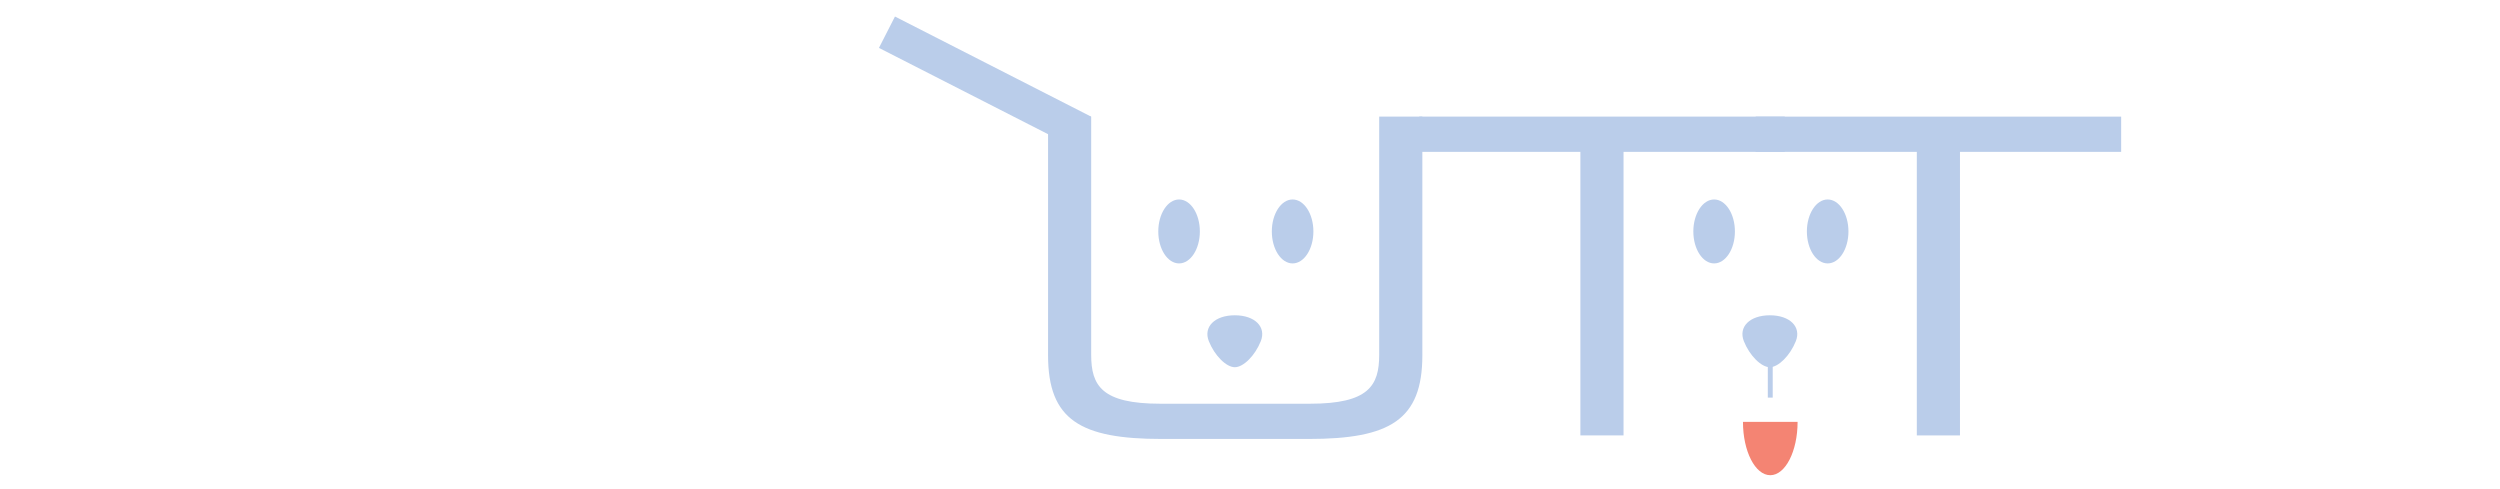 <?xml version="1.0" encoding="UTF-8"?>
<svg id="Layer_2" data-name="Layer 2" xmlns="http://www.w3.org/2000/svg" viewBox="0 0 769.78 150.42">
  <defs>
    <style>
      .cls-1 {
        fill: none;
      }

      .cls-2 {
        fill: #f48473;
      }

      .cls-3 {
        fill: #bacdea;
      }
    </style>
  </defs>
  <g id="Mutts_3" data-name="Mutts 3">
    <g id="MUTT">
      <path class="cls-3" d="M322.7,35.91h13.29V109.26c0,9.49,3.25,15.05,21.29,15.05h46.1c18.04,0,21.29-5.56,21.29-15.05V35.91h13.29V109.4c0,19.93-10.03,25.76-34.98,25.76h-45.29c-24.95,0-34.98-5.83-34.98-25.76V35.91h-.01Z"/>
      <path class="cls-3" d="M275.57,5.09l60.38,30.81-4.93,9.66-60.38-30.81,4.93-9.66Z"/>
      <path class="cls-3" d="M486.63,46.76h-49.63v-10.85h112.54v10.85h-49.63v87.31h-13.29V46.76h.01Z"/>
      <path class="cls-3" d="M590.22,46.76h-49.63v-10.85h112.54v10.85h-49.63v87.31h-13.29V46.76h.01Z"/>
    </g>
    <g id="face2">
      <path class="cls-3" d="M534.2,71.27c0,5.43-2.87,9.84-6.4,9.84s-6.4-4.41-6.4-9.84,2.87-9.85,6.4-9.85,6.4,4.41,6.4,9.85Z"/>
      <path class="cls-3" d="M569.16,71.27c0,5.43-2.86,9.84-6.4,9.84s-6.4-4.41-6.4-9.84,2.87-9.85,6.4-9.85,6.4,4.41,6.4,9.85Z"/>
      <path class="cls-3" d="M552.95,105.07c-1.77,4.42-5.35,8-8,8s-6.23-3.58-7.99-8c-1.76-4.41,1.81-7.99,8-7.99,6.18,0,9.76,3.57,7.99,7.99Z"/>
      <path class="cls-2" d="M553.5,129.9c0,9.07-3.77,16.42-8.41,16.42s-8.41-7.35-8.41-16.42h16.82Z"/>
      <rect class="cls-3" x="544.33" y="102.09" width="1.51" height="20.34"/>
    </g>
    <g id="face1">
      <path class="cls-3" d="M369.45,71.27c0,5.43-2.87,9.84-6.4,9.84s-6.4-4.41-6.4-9.84,2.87-9.85,6.4-9.85,6.4,4.41,6.4,9.85Z"/>
      <path class="cls-3" d="M404.41,71.27c0,5.43-2.87,9.84-6.4,9.84s-6.4-4.41-6.4-9.84,2.87-9.85,6.4-9.85,6.4,4.41,6.4,9.85Z"/>
      <path class="cls-3" d="M388.21,105.07c-1.77,4.42-5.34,8-7.99,8s-6.23-3.58-8-8c-1.77-4.41,1.81-7.99,7.99-7.99,6.18,0,9.76,3.57,8,7.99Z"/>
    </g>
    <rect class="cls-1" width="769.78" height="150.42"/>
  </g>
</svg>